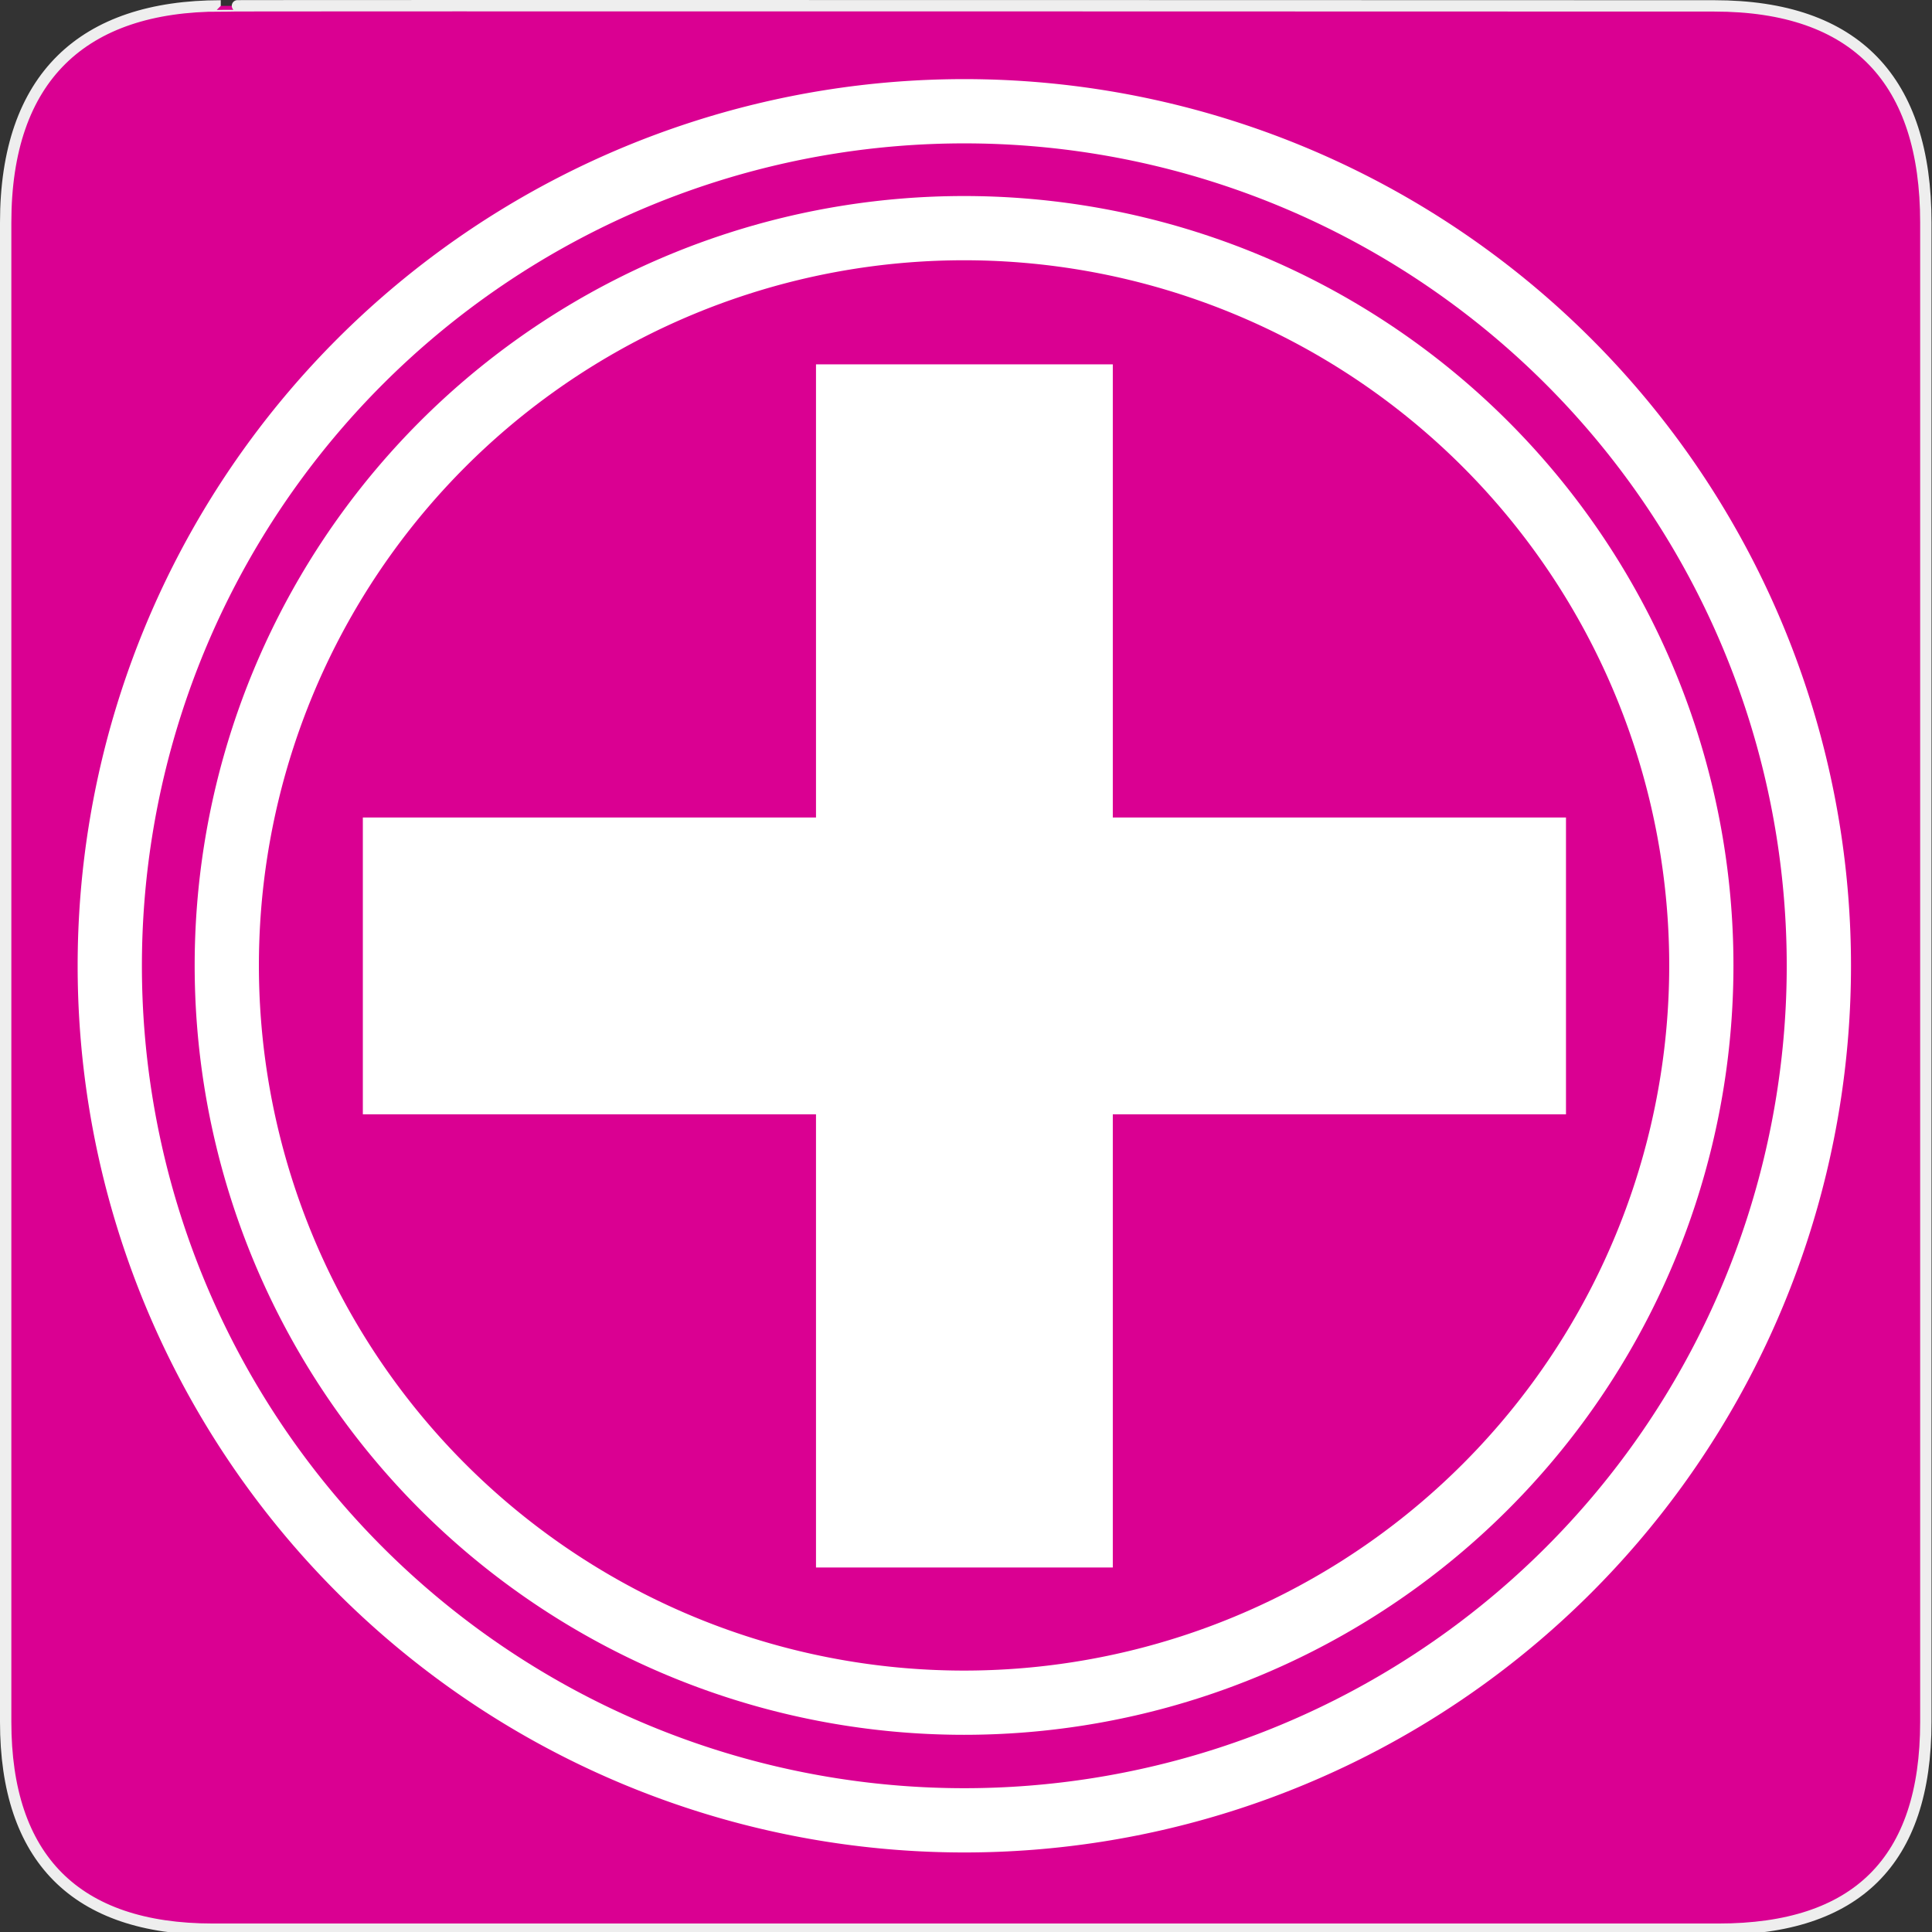 <svg xmlns="http://www.w3.org/2000/svg" width="580" height="580" version="1.0"><rect width="100%" height="100%" fill="#333333" stroke="none"/><defs id="defs4"><symbol id="symbol-university" viewBox="244.5 110 489 219.9"><path id="path4460" d="M79,43l57,119c0,0,21-96,104-96s124,106,124,106l43-133l82-17L0,17L79,43z"/><path id="path4462" fill="none" stroke="#000" stroke-width="20" d="M94,176l-21,39"/><path id="path4464" d="M300,19c0,10.5-22.6,19-50.5,19S199,29.5,199,19s22.6-19,50.5-19S300,8.5,300,19z"/><path id="path4466" stroke="#000" stroke-width="20" d="M112,216l-16-38L64,88c0,0-9-8-4-35s16-24,16-24" ill="none"/></symbol><marker id="Arrow2Lend" orient="auto" refX="0" refY="0"><path id="path4137" fill-rule="evenodd" stroke-linejoin="round" stroke-width=".625" d="M 8.719,4.034 L -2.207,0.016 L 8.719,-4.002 C 6.973,-1.63 6.983,1.616 8.719,4.034 z" transform="scale(1.1) rotate(180) translate(1,0)"/></marker><marker id="Arrow1Mend" orient="auto" refX="0" refY="0"><path id="path4125" fill-rule="evenodd" stroke="#000" stroke-width="1.25" d="M 0.0,0.0 L 5.0,-5.0 L -12.5,0.0 L 5.0,5.0 L 0.0,0.0 z" transform="scale(0.4) rotate(180) translate(10,0)"/></marker><marker id="TriangleOutL" orient="auto" refX="0" refY="0"><path id="path4214" fill-rule="evenodd" stroke="#000" stroke-width="1.25" d="M 5.77,0.0 L -2.88,5.0 L -2.88,-5.0 L 5.77,0.0 z" transform="scale(0.8)"/></marker><marker id="Arrow1Lend" orient="auto" refX="0" refY="0"><path id="path4119" fill-rule="evenodd" stroke="#000" stroke-width="1.25" d="M 0.0,0.0 L 5.0,-5.0 L -12.5,0.0 L 5.0,5.0 L 0.0,0.0 z" transform="scale(0.8) rotate(180) translate(12.5,0)"/></marker><marker id="Tail" orient="auto" refX="0" refY="0"><g id="g4152" transform="scale(-1.2)"><path id="path4154" fill="none" fill-rule="evenodd" stroke="#000" stroke-linecap="round" stroke-width=".8" d="M -3.805,-3.959 L 0.544,0"/><path id="path4156" fill="none" fill-rule="evenodd" stroke="#000" stroke-linecap="round" stroke-width=".8" d="M -1.287,-3.959 L 3.062,0"/><path id="path4158" fill="none" fill-rule="evenodd" stroke="#000" stroke-linecap="round" stroke-width=".8" d="M 1.305,-3.959 L 5.654,0"/><path id="path4160" fill="none" fill-rule="evenodd" stroke="#000" stroke-linecap="round" stroke-width=".8" d="M -3.805,4.178 L 0.544,0.22"/><path id="path4162" fill="none" fill-rule="evenodd" stroke="#000" stroke-linecap="round" stroke-width=".8" d="M -1.287,4.178 L 3.062,0.22"/><path id="path4164" fill="none" fill-rule="evenodd" stroke="#000" stroke-linecap="round" stroke-width=".8" d="M 1.305,4.178 L 5.654,0.22"/></g></marker><marker id="Arrow1Sstart" orient="auto" refX="0" refY="0"><path id="path4128" fill-rule="evenodd" stroke="#000" stroke-width="1.25" d="M 0.0,0.0 L 5.0,-5.0 L -12.5,0.0 L 5.0,5.0 L 0.0,0.0 z" transform="scale(0.2) translate(6,0)"/></marker><marker id="Arrow1Send" orient="auto" refX="0" refY="0"><path id="path4131" fill-rule="evenodd" stroke="#000" stroke-width="1.25" d="M 0.0,0.0 L 5.0,-5.0 L -12.5,0.0 L 5.0,5.0 L 0.0,0.0 z" transform="scale(0.2) rotate(180) translate(6,0)"/></marker><marker id="SemiCircleOut" orient="auto" refX="0" refY="0"><path id="path4235" fill-rule="evenodd" stroke="#000" stroke-width="1.25" d="M -2.5,-0.809 C -2.5,1.951 -4.74,4.191 -7.5,4.191 L -7.5,-5.809 C -4.74,-5.809 -2.5,-3.569 -2.5,-0.809 z" transform="scale(0.6) translate(7.125,0.763)"/></marker><marker id="Arrow2Send" orient="auto" refX="0" refY="0"><path id="path4149" fill-rule="evenodd" stroke-linejoin="round" stroke-width=".625" d="M 8.719,4.034 L -2.207,0.016 L 8.719,-4.002 C 6.973,-1.63 6.983,1.616 8.719,4.034 z" transform="scale(0.3) rotate(180) translate(-2.3,0)"/></marker><marker id="TriangleOutS" orient="auto" refX="0" refY="0"><path id="path4220" fill-rule="evenodd" stroke="#000" stroke-width="1.25" d="M 5.77,0.0 L -2.88,5.0 L -2.88,-5.0 L 5.77,0.0 z" transform="scale(0.2)"/></marker><marker id="CurveIn" orient="auto" refX="0" refY="0"><path id="path4238" fill="none" fill-rule="evenodd" stroke="#000" stroke-width="1.25" d="M 4.625,-5.046 C 1.865,-5.046 -0.375,-2.806 -0.375,-0.046 C -0.375,2.714 1.865,4.954 4.625,4.954" transform="scale(0.6)"/></marker><marker id="InfiniteLineStart" orient="auto"><g id="g4298" transform="translate(-13,0)"><circle id="circle4300" cx="3" r=".8"/><circle id="circle4302" cx="6.5" r=".8"/><circle id="circle4304" cx="10" r=".8"/></g></marker><marker id="StopS" orient="auto" refX="0" refY="0"><path id="path4229" fill="none" fill-opacity=".75" fill-rule="evenodd" stroke="#000" stroke-width="1.25" d="M 0.0,5.65 L 0.0,-5.65" transform="scale(0.2)"/></marker><marker id="Arrow2Sstart" orient="auto" refX="0" refY="0"><path id="path4146" fill-rule="evenodd" stroke-linejoin="round" stroke-width=".625" d="M 8.719,4.034 L -2.207,0.016 L 8.719,-4.002 C 6.973,-1.63 6.983,1.616 8.719,4.034 z" transform="scale(0.3) translate(-2.3,0)"/></marker><marker id="DiamondS" orient="auto" refX="0" refY="0"><path id="path4202" fill-rule="evenodd" stroke="#000" stroke-width="1.25" d="M 0,-7.071 L -7.071,0 L 0,7.071 L 7.071,0 L 0,-7.071 z" transform="scale(0.2)"/></marker><marker id="RazorWire" orient="auto">style=&quot;overflow:visible&quot;&gt;<path id="path4286" fill="gray" fill-rule="evenodd" stroke="#000" stroke-width=".125" d="M 0.023,-0.74 L 0.023,0.697 L -7.759,3.01 L 10.679,3.01 L 3.491,0.697 L 3.491,-0.74 L 10.741,-2.896 L -7.727,-2.896 L 0.023,-0.74 z" transform="scale(0.8,0.8)"/></marker></defs><g id="g1327"><path id="path1329" fill="#DA0092" stroke="#eee" stroke-width="3.408" d="M 66.275,1.768 C 24.94,1.768 1.704,23.139 1.704,66.804 L 1.704,516.927 C 1.704,557.771 22.599,579.156 63.896,579.156 L 515.92,579.156 C 557.227,579.156 578.149,558.841 578.149,516.927 L 578.149,66.804 C 578.149,24.203 557.227,1.768 514.628,1.768 C 514.624,1.768 66.133,1.625 66.275,1.768 z"/></g><path id="path2207" fill="none" stroke="#fff" stroke-width="25.14" d="M 505.714,305.714 A 288.571,288.571 0 1 1 -71.429,305.714 A 288.571,288.571 0 1 1 505.714,305.714 z" transform="matrix(0.767,0,0,0.767,122.869,55.344)"/><rect id="rect3180" width="351.49" height="79.4" x="-465.27" y="-329.67" fill="#fff" stroke="#fff" stroke-width="9.702" transform="scale(-1,-1)"/><rect id="rect3182" width="351.49" height="79.4" x="-465.72" y="249.82" fill="#fff" stroke="#fff" stroke-width="9.702" transform="matrix(0,-1,1,0,0,0)"/><path id="path2438" fill="none" stroke="#fff" stroke-width="21.699" d="M 505.714,305.714 A 288.571,288.571 0 1 1 -71.429,305.714 A 288.571,288.571 0 1 1 505.714,305.714 z" transform="matrix(0.889,0,0,0.889,96.456,18.157)"/></svg>